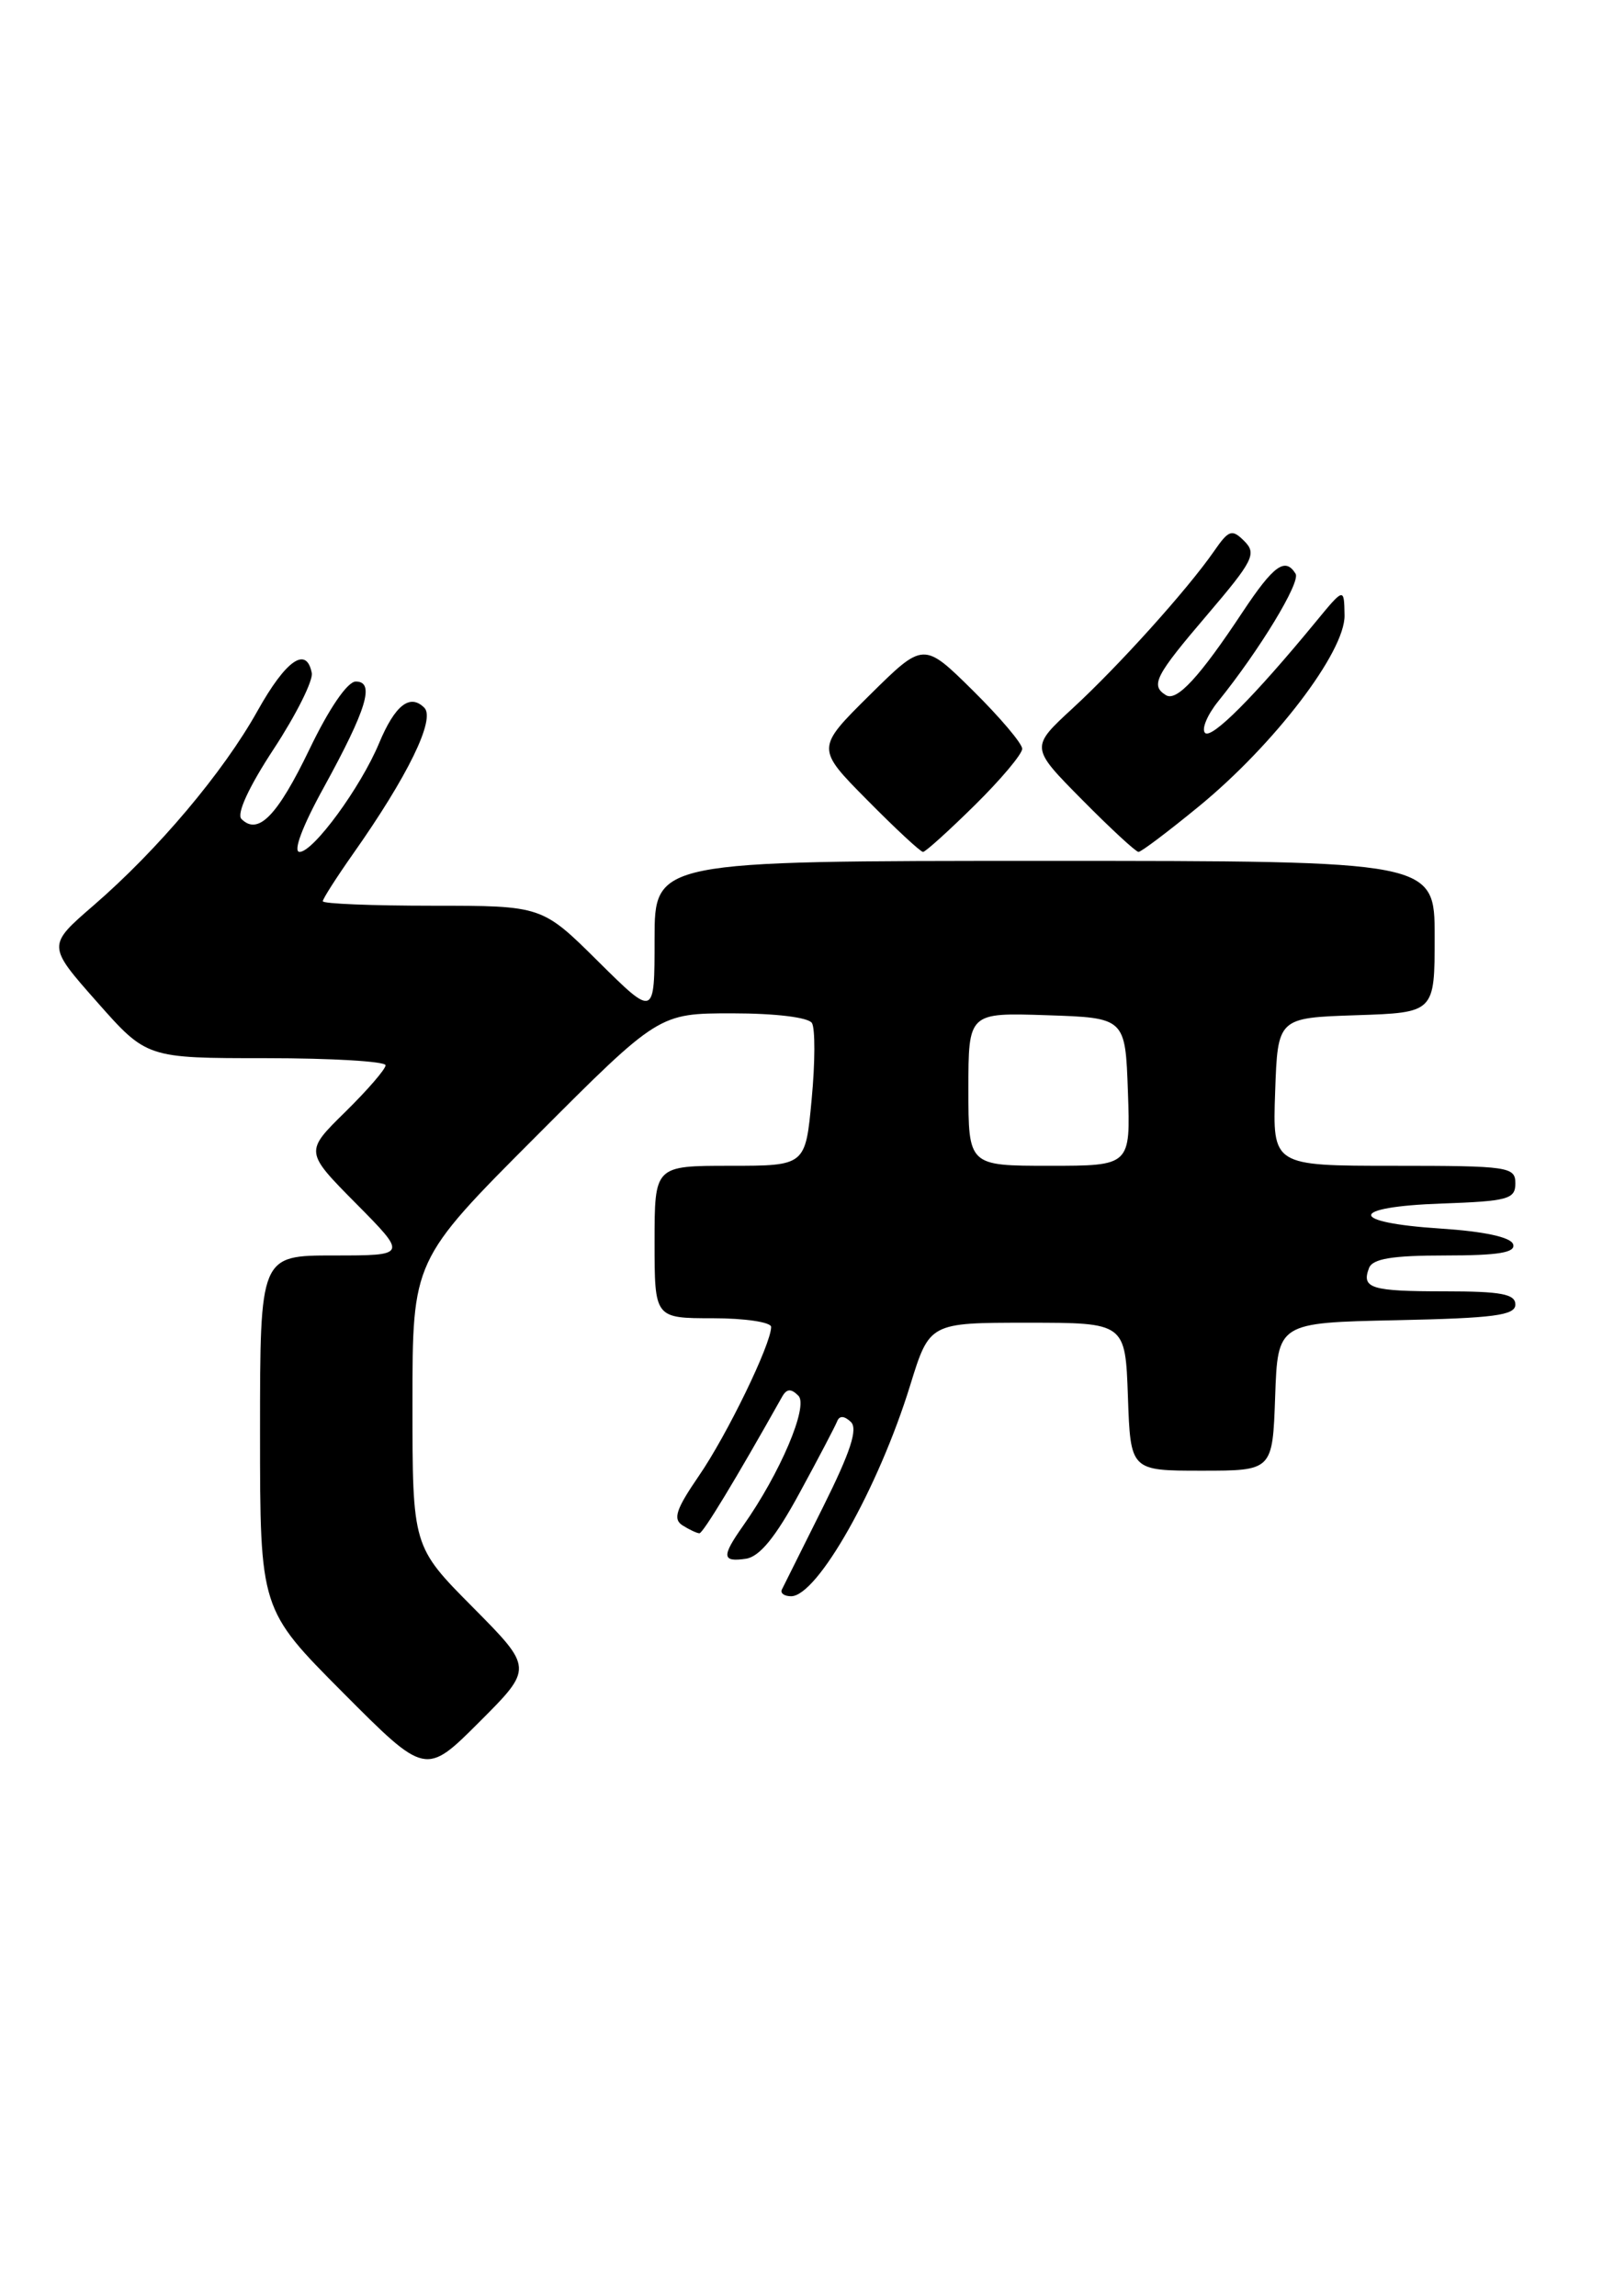 <?xml version="1.0" encoding="UTF-8" standalone="no"?>
<!DOCTYPE svg PUBLIC "-//W3C//DTD SVG 1.1//EN" "http://www.w3.org/Graphics/SVG/1.1/DTD/svg11.dtd" >
<svg xmlns="http://www.w3.org/2000/svg" xmlns:xlink="http://www.w3.org/1999/xlink" version="1.1" viewBox="0 0 180 256">
 <g >
 <path fill="currentColor"
d=" M 52.73 179.23 C 46.00 172.45 46.00 172.45 46.00 156.49 C 46.00 140.53 46.00 140.53 59.74 126.76 C 73.47 113.00 73.47 113.00 81.68 113.00 C 86.48 113.00 90.16 113.45 90.55 114.08 C 90.92 114.68 90.91 118.50 90.52 122.58 C 89.83 130.00 89.83 130.00 81.41 130.00 C 73.00 130.00 73.00 130.00 73.00 138.50 C 73.00 147.00 73.00 147.00 79.50 147.00 C 83.08 147.00 86.00 147.44 86.00 147.97 C 86.00 149.88 81.08 160.02 77.94 164.58 C 75.39 168.30 75.02 169.40 76.12 170.10 C 76.88 170.58 77.72 170.97 78.00 170.98 C 78.40 170.99 82.05 164.97 87.21 155.78 C 87.73 154.85 88.21 154.81 89.04 155.64 C 90.19 156.79 87.00 164.30 82.87 170.15 C 80.46 173.57 80.51 174.21 83.18 173.82 C 84.71 173.60 86.49 171.42 89.16 166.50 C 91.26 162.65 93.14 159.05 93.36 158.50 C 93.61 157.85 94.14 157.86 94.88 158.55 C 95.70 159.32 94.87 161.87 91.79 168.05 C 89.47 172.70 87.40 176.84 87.20 177.25 C 87.00 177.66 87.46 178.00 88.23 178.00 C 91.16 178.00 97.97 165.93 101.50 154.50 C 103.66 147.50 103.66 147.50 114.58 147.50 C 125.50 147.50 125.50 147.50 125.79 155.75 C 126.08 164.00 126.08 164.00 134.00 164.00 C 141.92 164.00 141.92 164.00 142.21 155.75 C 142.50 147.50 142.50 147.50 155.75 147.22 C 166.62 146.99 169.00 146.68 169.00 145.47 C 169.00 144.30 167.39 144.00 161.17 144.00 C 152.90 144.00 151.81 143.67 152.68 141.40 C 153.08 140.36 155.27 140.00 161.19 140.00 C 167.12 140.00 169.06 139.68 168.75 138.75 C 168.49 137.96 165.54 137.32 160.66 137.00 C 150.29 136.33 150.35 134.58 160.75 134.21 C 168.18 133.95 169.00 133.72 169.00 131.96 C 169.00 130.11 168.24 130.00 155.46 130.00 C 141.92 130.00 141.92 130.00 142.21 121.75 C 142.50 113.50 142.50 113.50 151.25 113.21 C 160.00 112.92 160.00 112.92 160.00 104.46 C 160.00 96.00 160.00 96.00 116.50 96.00 C 73.00 96.00 73.00 96.00 73.00 104.72 C 73.00 113.44 73.00 113.44 66.72 107.22 C 60.45 101.00 60.45 101.00 48.22 101.00 C 41.50 101.00 36.00 100.78 36.00 100.50 C 36.00 100.23 37.51 97.87 39.35 95.25 C 45.46 86.59 48.59 80.19 47.32 78.92 C 45.72 77.32 44.05 78.63 42.28 82.87 C 40.23 87.79 34.95 95.00 33.41 95.00 C 32.65 95.00 33.72 92.14 36.11 87.81 C 40.90 79.08 41.84 76.00 39.68 76.00 C 38.75 76.00 36.70 79.00 34.51 83.56 C 30.94 90.97 28.79 93.19 26.93 91.33 C 26.36 90.76 27.74 87.76 30.54 83.50 C 33.03 79.70 34.93 75.90 34.77 75.05 C 34.18 72.00 31.89 73.60 28.72 79.27 C 24.90 86.12 17.59 94.78 10.43 100.97 C 5.26 105.44 5.26 105.44 10.81 111.72 C 16.36 118.00 16.36 118.00 29.68 118.00 C 37.00 118.00 43.00 118.36 43.00 118.79 C 43.00 119.23 40.97 121.57 38.49 124.01 C 33.99 128.43 33.99 128.43 39.71 134.21 C 45.44 140.00 45.44 140.00 37.22 140.00 C 29.00 140.00 29.00 140.00 29.00 159.73 C 29.00 179.46 29.00 179.46 38.24 188.74 C 47.47 198.01 47.47 198.01 53.47 192.01 C 59.46 186.02 59.46 186.02 52.73 179.23 Z  M 108.72 89.78 C 111.62 86.92 114.00 84.09 114.00 83.50 C 114.00 82.91 111.52 79.99 108.50 77.00 C 103.00 71.57 103.00 71.57 97.00 77.50 C 91.00 83.44 91.00 83.44 96.72 89.22 C 99.86 92.40 102.66 95.00 102.94 95.00 C 103.21 95.00 105.81 92.65 108.72 89.78 Z  M 133.67 89.95 C 142.11 83.04 150.02 72.68 149.95 68.62 C 149.90 65.50 149.90 65.50 146.70 69.39 C 139.86 77.70 135.12 82.45 134.39 81.73 C 133.98 81.31 134.63 79.74 135.84 78.23 C 140.46 72.51 145.07 64.92 144.49 63.98 C 143.33 62.10 142.04 63.04 138.58 68.25 C 133.77 75.52 131.23 78.26 130.03 77.52 C 128.27 76.43 128.82 75.37 134.66 68.53 C 139.76 62.55 140.17 61.74 138.78 60.35 C 137.39 58.96 137.05 59.07 135.37 61.50 C 132.41 65.76 124.76 74.26 119.62 78.99 C 114.90 83.34 114.90 83.34 120.67 89.17 C 123.84 92.38 126.68 95.00 126.97 95.00 C 127.27 95.00 130.28 92.73 133.67 89.95 Z  M 108.00 121.46 C 108.00 112.92 108.00 112.92 116.75 113.21 C 125.50 113.50 125.50 113.50 125.79 121.75 C 126.08 130.00 126.08 130.00 117.04 130.00 C 108.00 130.00 108.00 130.00 108.00 121.46 Z "/>
</g>
</svg>